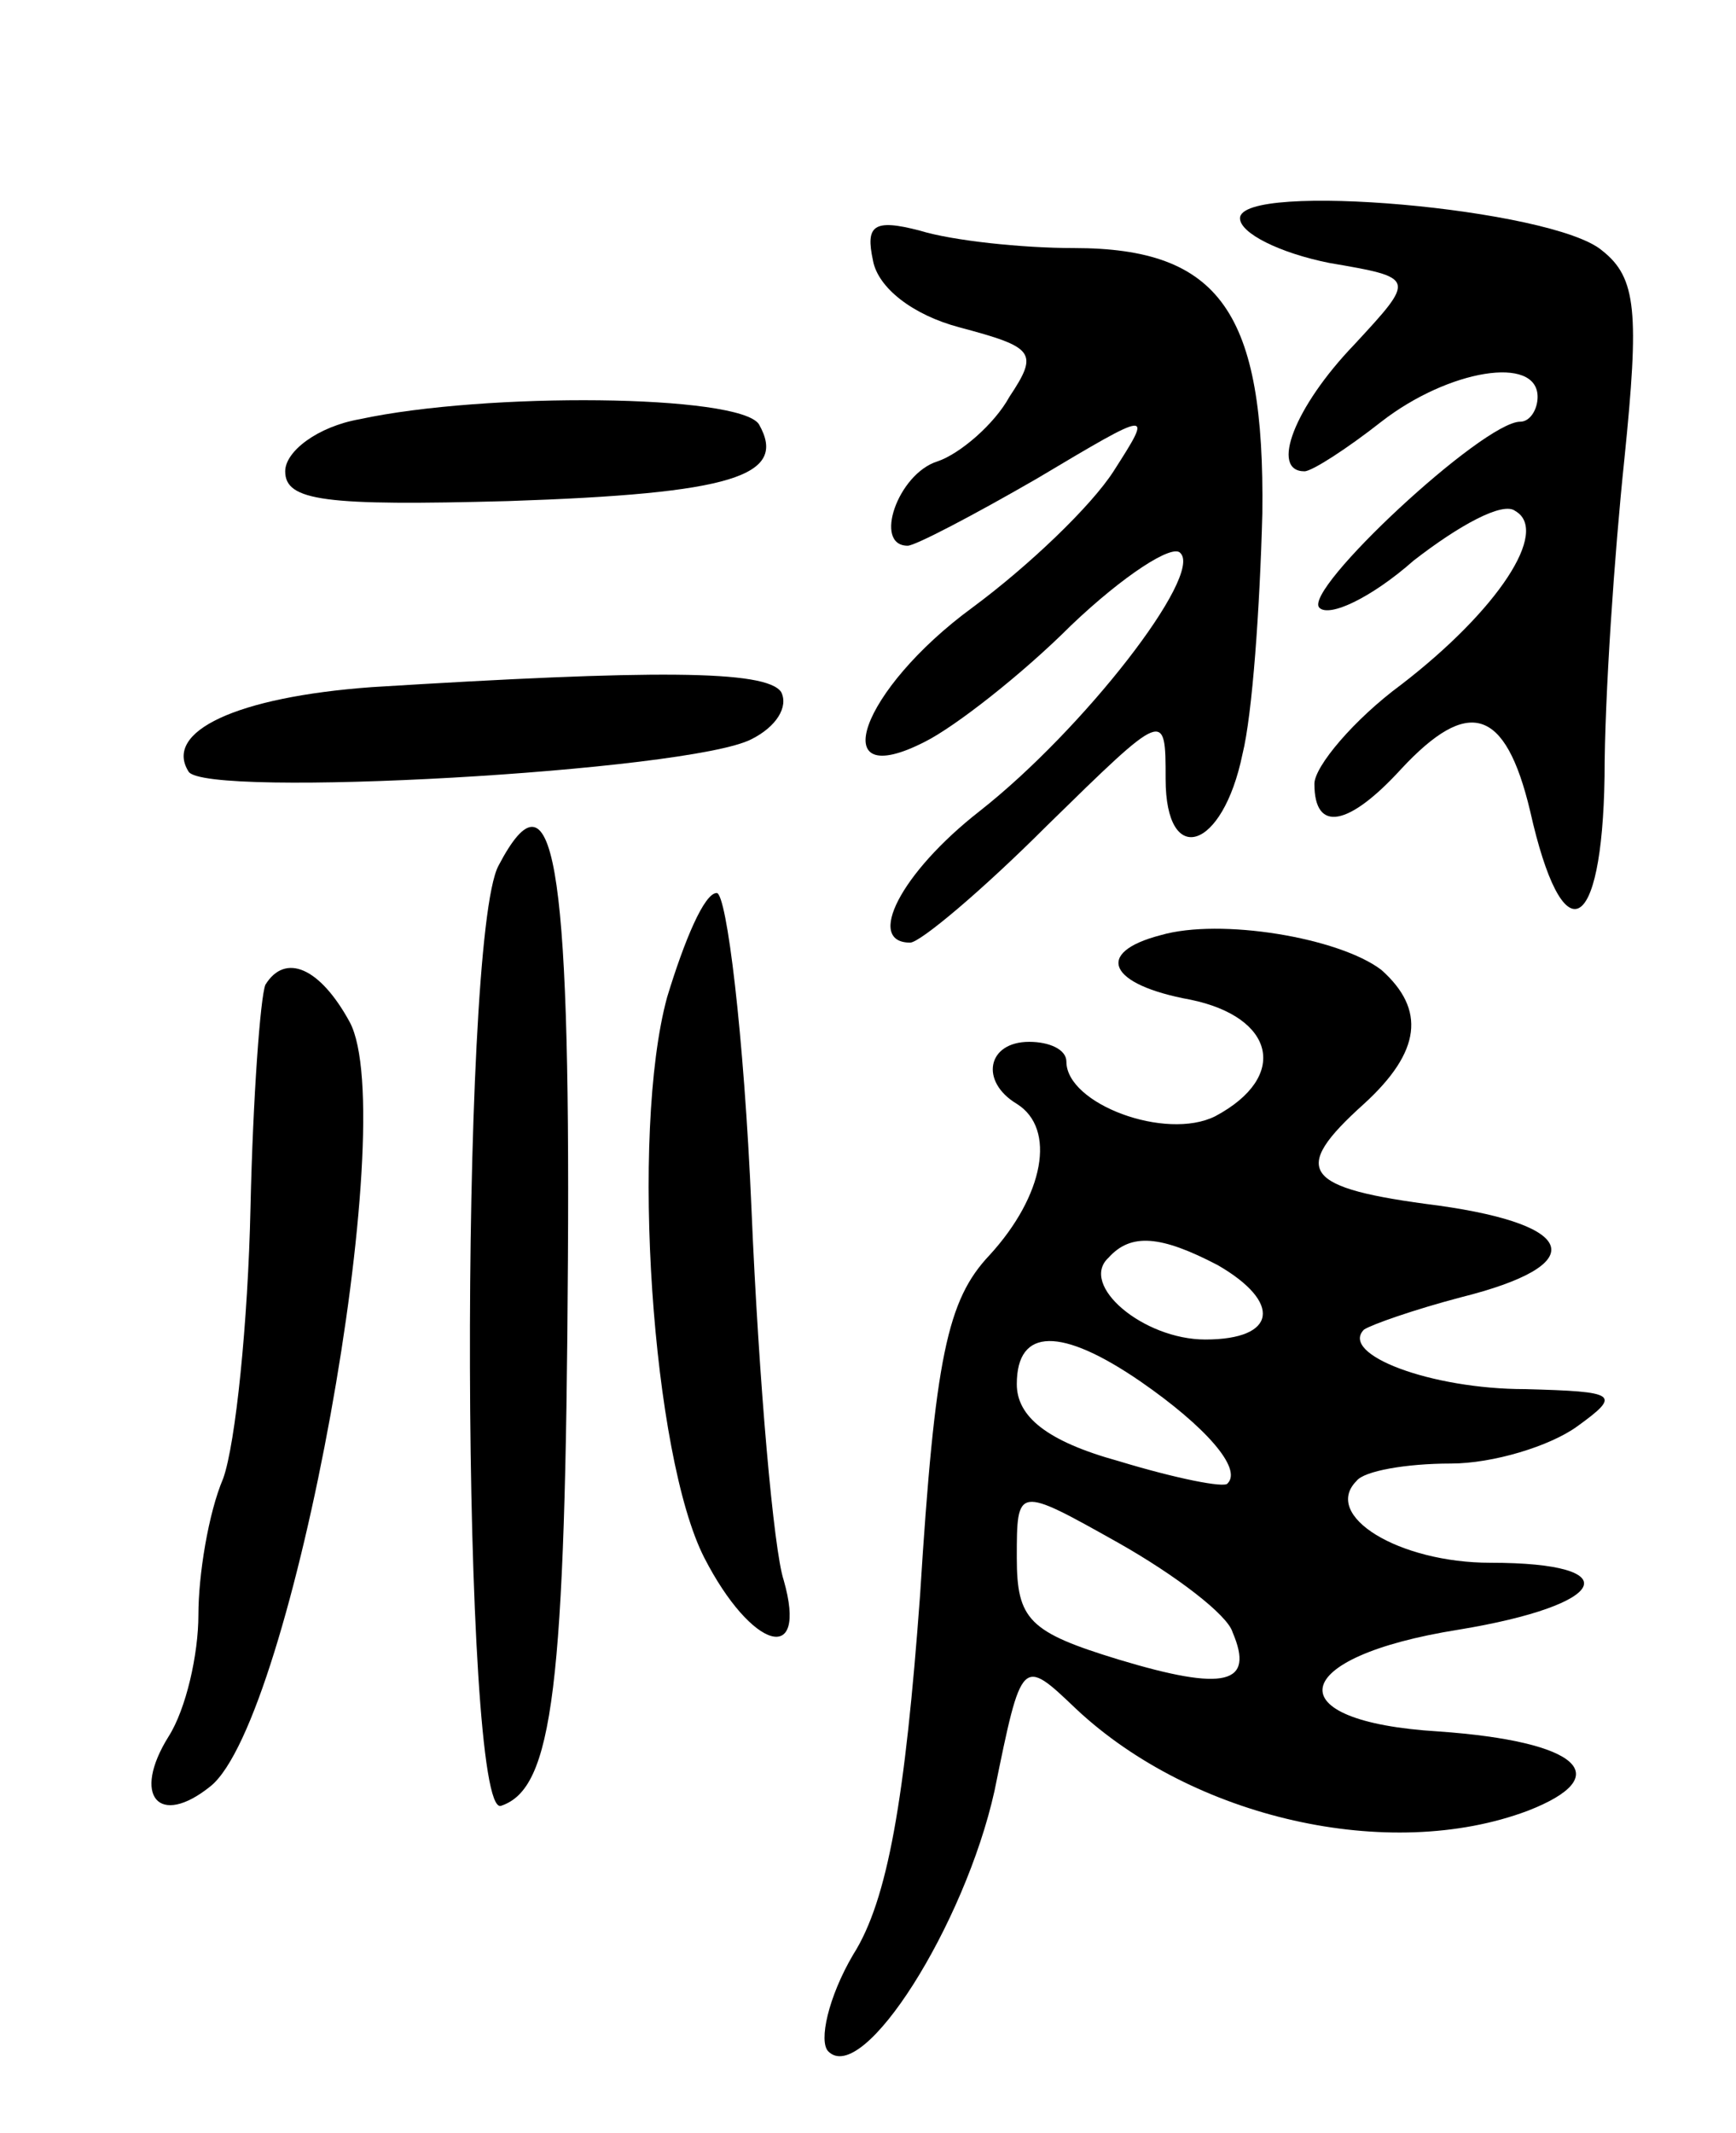 <svg version="1.0" xmlns="http://www.w3.org/2000/svg"
 width="70pt" height="86pt" viewBox="0 0 70 86"
 preserveAspectRatio="xMidYMid meet">
<g transform="translate(0,86) scale(0.1,-0.1)"
fill="#000000" stroke="none">
<path d="M500 772 c0 -6 16 -14 36 -18 35 -6 35 -6 10 -33 -24 -25 -34 -51
-20 -51 3 0 17 9 31 20 27 21 63 27 63 10 0 -5 -3 -10 -7 -10 -15 0 -88 -68
-81 -75 4 -4 21 4 38 19 18 14 36 24 41 20 14 -8 -7 -40 -46 -70 -19 -14 -35
-33 -35 -40 0 -20 14 -17 35 6 27 29 42 25 52 -17 13 -58 29 -51 30 14 0 32 4
90 8 128 6 59 5 73 -9 84 -20 17 -146 28 -146 13z"/>
<path d="M352 755 c2 -11 16 -22 35 -27 30 -8 32 -10 20 -28 -6 -11 -20 -23
-29 -26 -16 -5 -26 -34 -12 -34 3 0 26 12 52 27 47 28 47 28 31 3 -9 -14 -34
-38 -57 -55 -45 -33 -60 -75 -19 -54 12 6 39 27 59 47 21 20 41 33 44 29 9 -9
-39 -71 -81 -104 -32 -25 -46 -53 -28 -53 4 0 29 21 55 47 48 47 48 47 48 19
0 -36 23 -29 31 10 4 16 7 59 8 97 1 81 -17 107 -76 107 -21 0 -49 3 -62 7
-19 5 -22 2 -19 -12z"/>
<path d="M145 691 c-17 -3 -30 -13 -30 -21 0 -12 16 -14 90 -12 90 3 113 10
101 31 -8 12 -110 13 -161 2z"/>
<path d="M150 583 c-55 -4 -84 -18 -74 -34 6 -11 202 0 227 13 10 5 15 13 12
19 -6 9 -52 9 -165 2z"/>
<path d="M201 511 c-16 -30 -15 -384 1 -379 21 7 26 47 27 220 1 162 -6 201
-28 159z"/>
<path d="M269 458 c-15 -55 -6 -185 15 -226 19 -37 42 -44 32 -9 -4 12 -10 79
-13 150 -3 70 -10 127 -14 127 -5 0 -13 -19 -20 -42z"/>
<path d="M468 483 c-27 -7 -21 -20 12 -26 34 -7 40 -31 10 -47 -20 -10 -60 5
-60 22 0 5 -7 8 -15 8 -17 0 -20 -16 -5 -25 16 -10 11 -37 -11 -61 -17 -18
-22 -41 -28 -137 -6 -82 -13 -123 -27 -145 -10 -17 -14 -35 -10 -39 14 -14 55
51 67 105 11 54 11 54 33 33 47 -44 126 -62 182 -41 36 14 21 28 -36 32 -66 4
-61 30 8 41 61 10 69 27 13 27 -37 0 -68 19 -54 33 3 4 20 7 38 7 17 0 40 7
51 15 18 13 16 14 -21 15 -38 0 -75 14 -65 24 3 2 20 8 39 13 52 13 48 29 -9
37 -55 7 -60 14 -30 41 23 21 25 38 7 54 -17 13 -65 21 -89 14z m23 -133 c26
-15 24 -30 -5 -30 -25 0 -51 22 -39 33 9 10 21 9 44 -3z m-31 -47 c26 -18 41
-35 35 -41 -1 -2 -21 2 -44 9 -29 8 -41 18 -41 31 0 23 18 23 50 1z m37 -101
c9 -21 -3 -24 -46 -11 -36 11 -41 16 -41 41 0 29 0 29 41 6 23 -13 44 -29 46
-36z"/>
<path d="M107 463 c-2 -5 -5 -45 -6 -90 -1 -46 -6 -95 -11 -109 -6 -14 -10
-39 -10 -55 0 -16 -5 -38 -12 -49 -15 -24 -4 -37 17 -20 33 27 77 269 56 308
-12 22 -26 28 -34 15z"/>
</g>
</svg>

